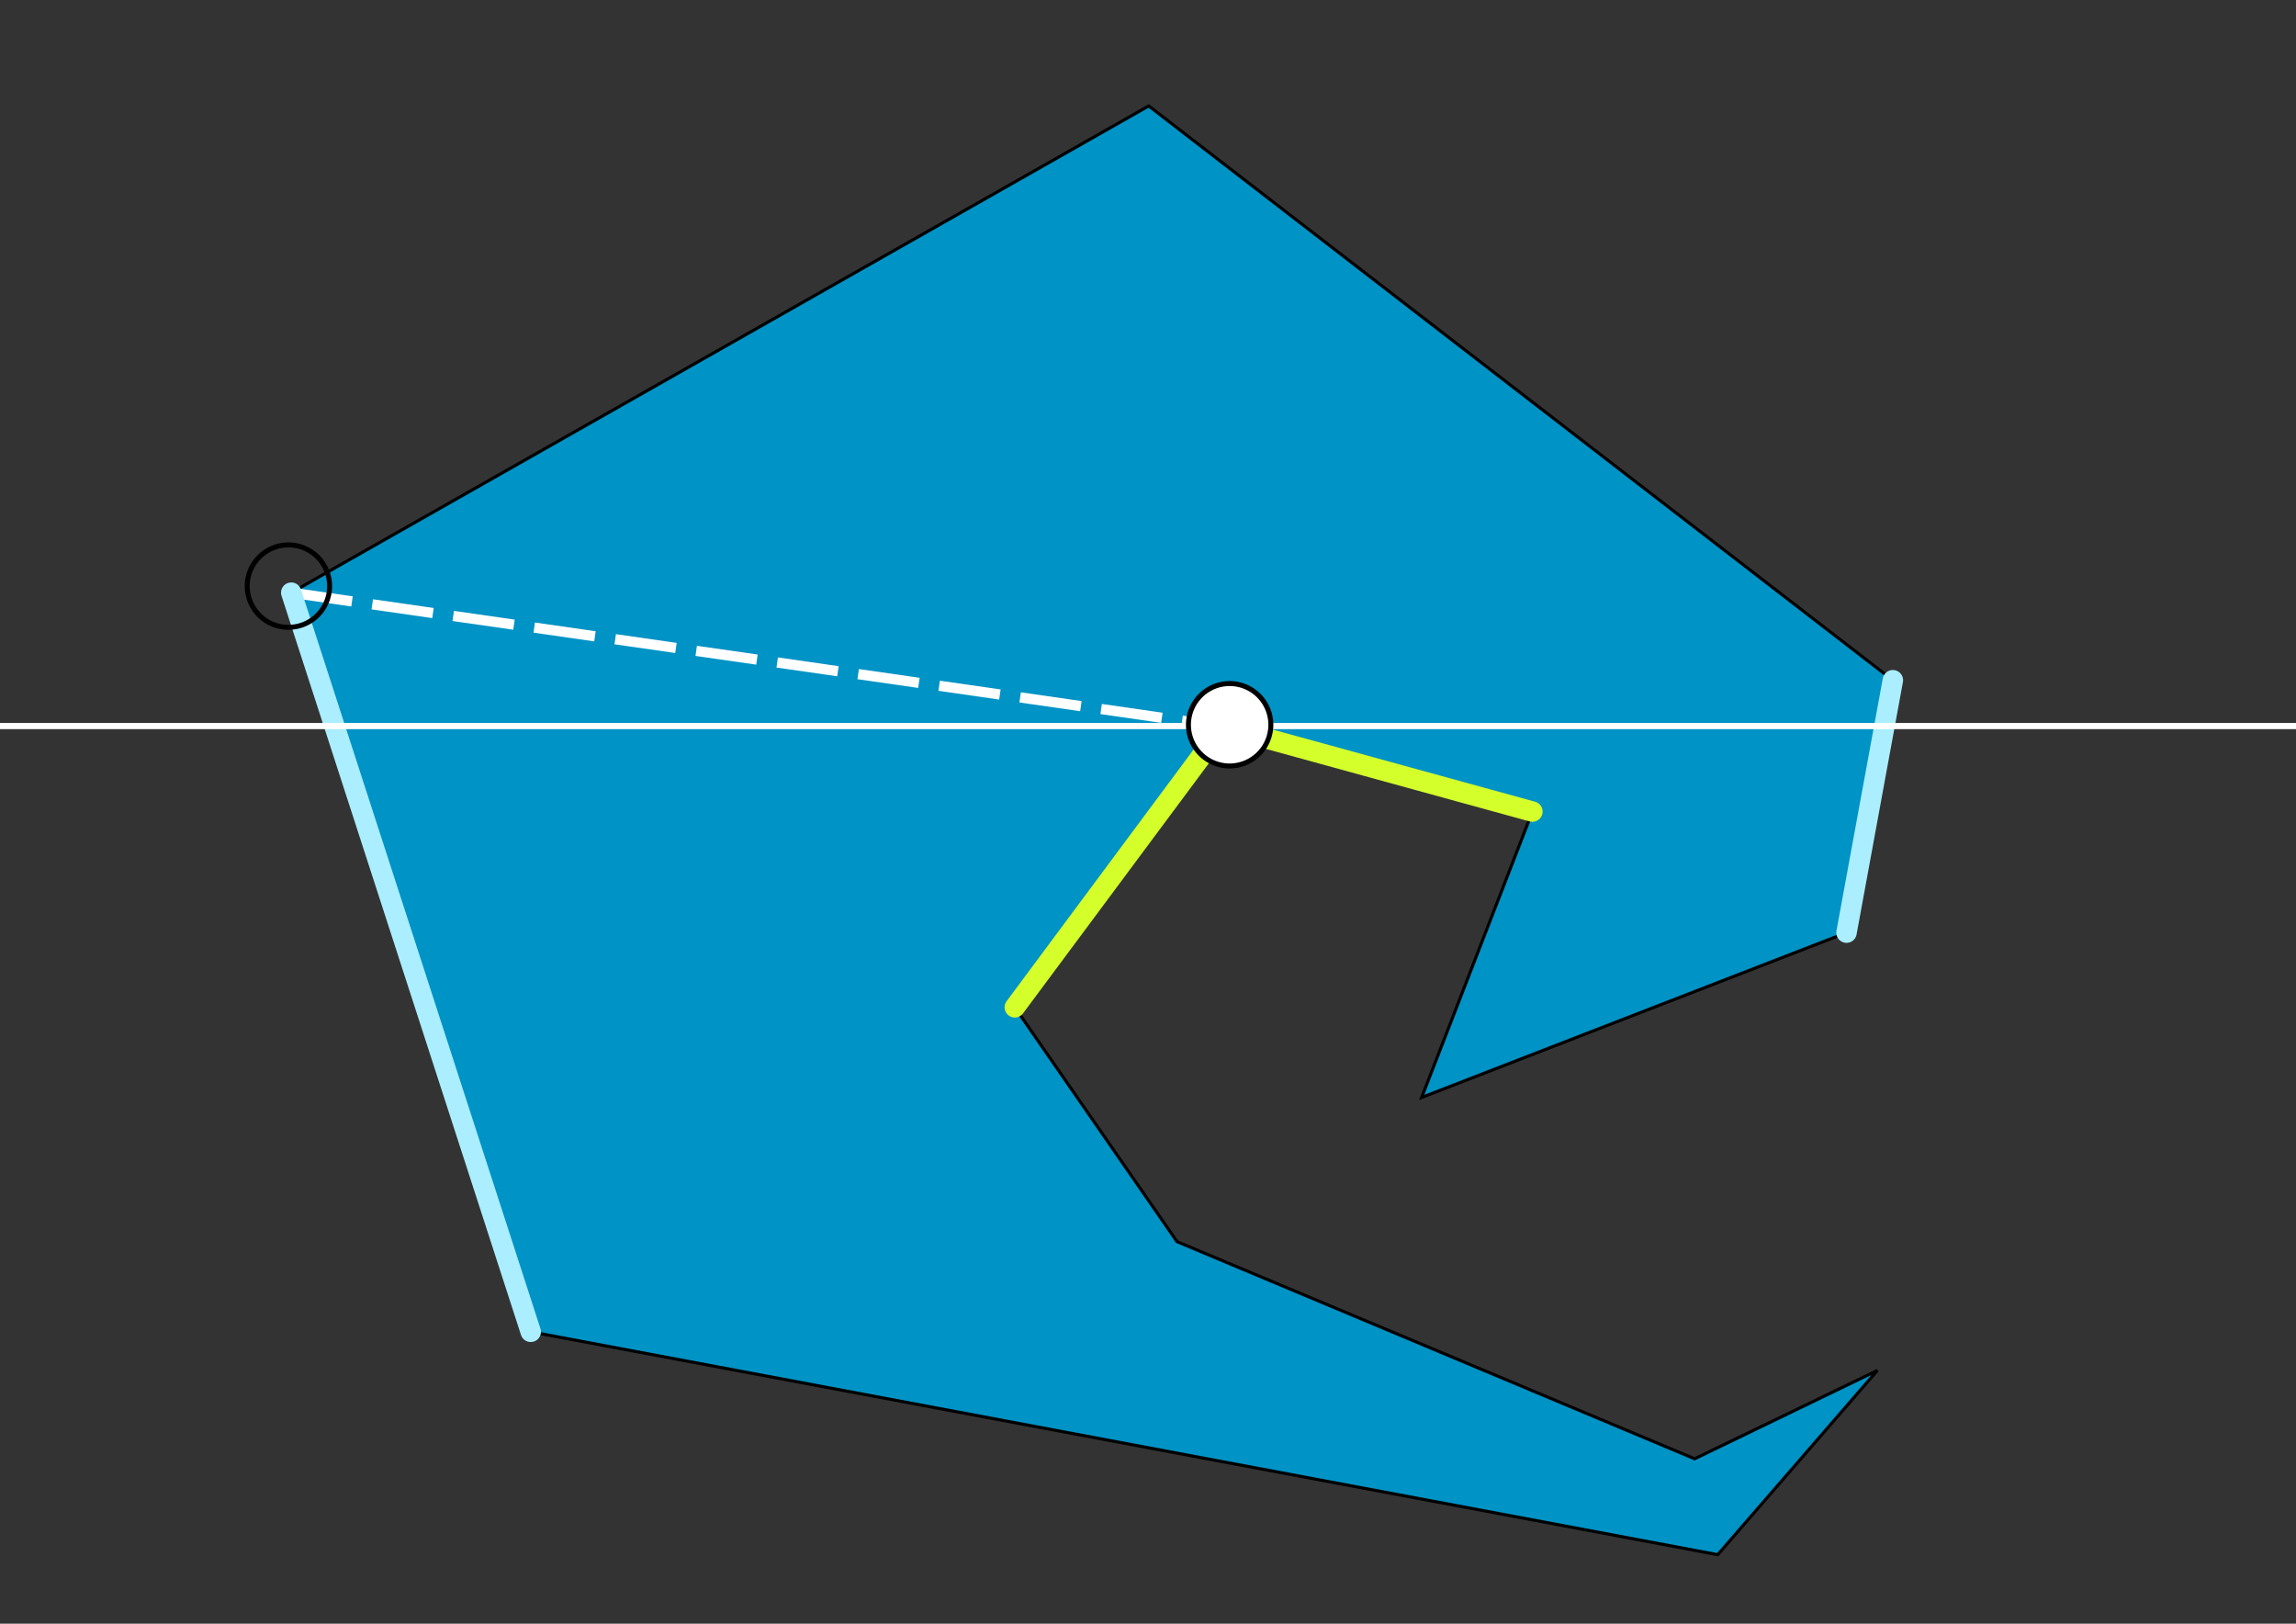 <?xml version="1.0" encoding="UTF-8" standalone="no"?>
<svg
   xmlns:dc="http://purl.org/dc/elements/1.1/"
   xmlns:cc="http://creativecommons.org/ns#"
   xmlns:rdf="http://www.w3.org/1999/02/22-rdf-syntax-ns#"
   xmlns:svg="http://www.w3.org/2000/svg"
   xmlns="http://www.w3.org/2000/svg"
   xmlns:sodipodi="http://sodipodi.sourceforge.net/DTD/sodipodi-0.dtd"
   xmlns:inkscape="http://www.inkscape.org/namespaces/inkscape"
   id="svg8"
   version="1.1"
   viewBox="0 0 297 210"
   height="210mm"
   width="297mm"
   sodipodi:docname="sweep-04-3.svg"
   inkscape:version="0.92.3 (2405546, 2018-03-11)">
  <rect x="0" y="0" width="297" height="210" fill="#333333" stroke="none"/>
  <sodipodi:namedview
     pagecolor="#ffffff"
     bordercolor="#666666"
     borderopacity="1"
     objecttolerance="10"
     gridtolerance="10"
     guidetolerance="10"
     inkscape:pageopacity="0"
     inkscape:pageshadow="2"
     inkscape:window-width="2560"
     inkscape:window-height="1311"
     id="namedview7"
     showgrid="false"
     inkscape:zoom="1.1893651"
     inkscape:cx="585.03016"
     inkscape:cy="401.42552"
     inkscape:window-x="0"
     inkscape:window-y="55"
     inkscape:window-maximized="1"
     inkscape:current-layer="svg8"
     showguides="true"
     inkscape:guide-bbox="true" />
  <defs
     id="defs2" />
  <path
     style="fill:#0093c5;fill-rule:evenodd;stroke:#000000;stroke-width:0.396px;stroke-linecap:butt;stroke-linejoin:miter;stroke-opacity:1;fill-opacity:1"
     d="M 242.854,177.244 222.197,201.073 68.652,172.248 37.676,76.653 148.592,13.701 l 96.261,74.277 -5.995,32.642 -54.958,21.317 14.323,-36.972 -39.97,-10.992 -26.98,36.306 20.984,30.31 66.951,28.082 z"
     id="path814"
     inkscape:connector-curvature="0"
     sodipodi:nodetypes="cccccccccccccc" />
  <path
     style="color:#000000;font-style:normal;font-variant:normal;font-weight:normal;font-stretch:normal;font-size:medium;line-height:normal;font-family:sans-serif;font-variant-ligatures:normal;font-variant-position:normal;font-variant-caps:normal;font-variant-numeric:normal;font-variant-alternates:normal;font-feature-settings:normal;text-indent:0;text-align:start;text-decoration:none;text-decoration-line:none;text-decoration-style:solid;text-decoration-color:#000000;letter-spacing:normal;word-spacing:normal;text-transform:none;writing-mode:lr-tb;direction:ltr;text-orientation:mixed;dominant-baseline:auto;baseline-shift:baseline;text-anchor:start;white-space:normal;shape-padding:0;clip-rule:nonzero;display:inline;overflow:visible;visibility:visible;opacity:1;isolation:auto;mix-blend-mode:normal;color-interpolation:sRGB;color-interpolation-filters:linearRGB;solid-color:#000000;solid-opacity:1;vector-effect:none;fill:#ffffff;fill-opacity:1;fill-rule:evenodd;stroke:none;stroke-width:1.323;stroke-linecap:butt;stroke-linejoin:miter;stroke-miterlimit:4;stroke-dasharray:7.938, 2.646;stroke-dashoffset:0;stroke-opacity:1;color-rendering:auto;image-rendering:auto;shape-rendering:auto;text-rendering:auto;enable-background:accumulate"
     d="m 37.582,77.309 7.857,1.129 0.188,-1.311 -7.857,-1.129 z m 10.477,1.504 7.855,1.129 0.189,-1.309 -7.857,-1.129 z m 10.475,1.506 7.857,1.127 0.188,-1.309 -7.857,-1.129 z m 10.477,1.504 7.855,1.129 0.189,-1.311 -7.857,-1.127 z m 10.475,1.506 7.857,1.127 0.188,-1.309 -7.855,-1.129 z m 10.477,1.504 7.857,1.129 0.188,-1.311 -7.857,-1.127 z m 10.477,1.504 7.855,1.129 0.189,-1.309 -7.857,-1.129 z m 10.475,1.506 7.857,1.129 0.188,-1.311 -7.857,-1.129 z m 10.477,1.504 7.855,1.129 0.189,-1.309 -7.857,-1.129 z m 10.475,1.506 7.857,1.129 0.188,-1.311 -7.855,-1.129 z m 10.477,1.504 7.857,1.129 0.188,-1.309 -7.857,-1.129 z m 10.477,1.506 5.342,0.768 0.188,-1.311 -5.342,-0.768 z"
     id="path821"
     inkscape:connector-curvature="0" />
  <path
     style="fill:none;fill-rule:evenodd;stroke:#aaeeff;stroke-width:2.646;stroke-linecap:round;stroke-linejoin:miter;stroke-miterlimit:4;stroke-dasharray:none;stroke-opacity:1"
     d="M 37.676,76.653 68.652,172.248"
     id="path830"
     inkscape:connector-curvature="0"
     sodipodi:nodetypes="cc" />
  <path
     sodipodi:nodetypes="cc"
     inkscape:connector-curvature="0"
     id="path815"
     d="m 244.852,87.978 -5.995,32.642"
     style="fill:none;fill-rule:evenodd;stroke:#aaeeff;stroke-width:2.646;stroke-linecap:round;stroke-linejoin:miter;stroke-miterlimit:4;stroke-dasharray:none;stroke-opacity:1" />
  <path
     style="fill:none;fill-rule:evenodd;stroke:#ffffff;stroke-width:0.794;stroke-linecap:round;stroke-linejoin:miter;stroke-miterlimit:4;stroke-dasharray:none;stroke-opacity:1"
     d="M -0.222,93.904 H 296.981"
     id="path819"
     inkscape:connector-curvature="0" />
  <path
     style="fill:none;fill-rule:evenodd;stroke:#d4ff2a;stroke-width:2.646;stroke-linecap:round;stroke-linejoin:miter;stroke-miterlimit:4;stroke-dasharray:none;stroke-opacity:1"
     d="m 158.251,93.973 -26.98,36.306"
     id="path818"
     inkscape:connector-curvature="0"
     sodipodi:nodetypes="cc" />
  <path
     sodipodi:nodetypes="cc"
     inkscape:connector-curvature="0"
     id="path820"
     d="m 158.251,93.973 39.97,10.992"
     style="fill:none;fill-rule:evenodd;stroke:#d4ff2a;stroke-width:2.646;stroke-linecap:round;stroke-linejoin:miter;stroke-miterlimit:4;stroke-dasharray:none;stroke-opacity:1" />
  <path
     style="color:#000000;overflow:visible;opacity:1;fill:#ffffff;fill-opacity:1;stroke:#000000;stroke-width:0.643;stroke-linecap:round;stroke-linejoin:round;stroke-miterlimit:4;stroke-dasharray:none;stroke-dashoffset:0;stroke-opacity:1"
     d="m 164.39,93.737 a 5.329,5.329 0 0 1 -5.329,5.329 5.329,5.329 0 0 1 -5.329,-5.329 5.329,5.329 0 0 1 5.329,-5.329 5.329,5.329 0 0 1 5.329,5.329 z"
     id="path822" />
  <path
     style="color:#000000;overflow:visible;opacity:1;fill:none;fill-opacity:1;stroke:#000000;stroke-width:0.643;stroke-linecap:round;stroke-linejoin:round;stroke-miterlimit:4;stroke-dasharray:none;stroke-dashoffset:0;stroke-opacity:1"
     d="m 42.638,75.805 a 5.329,5.329 0 0 1 -5.329,5.329 5.329,5.329 0 0 1 -5.329,-5.329 5.329,5.329 0 0 1 5.329,-5.329 5.329,5.329 0 0 1 5.329,5.329 z"
     id="circle825" />
</svg>
